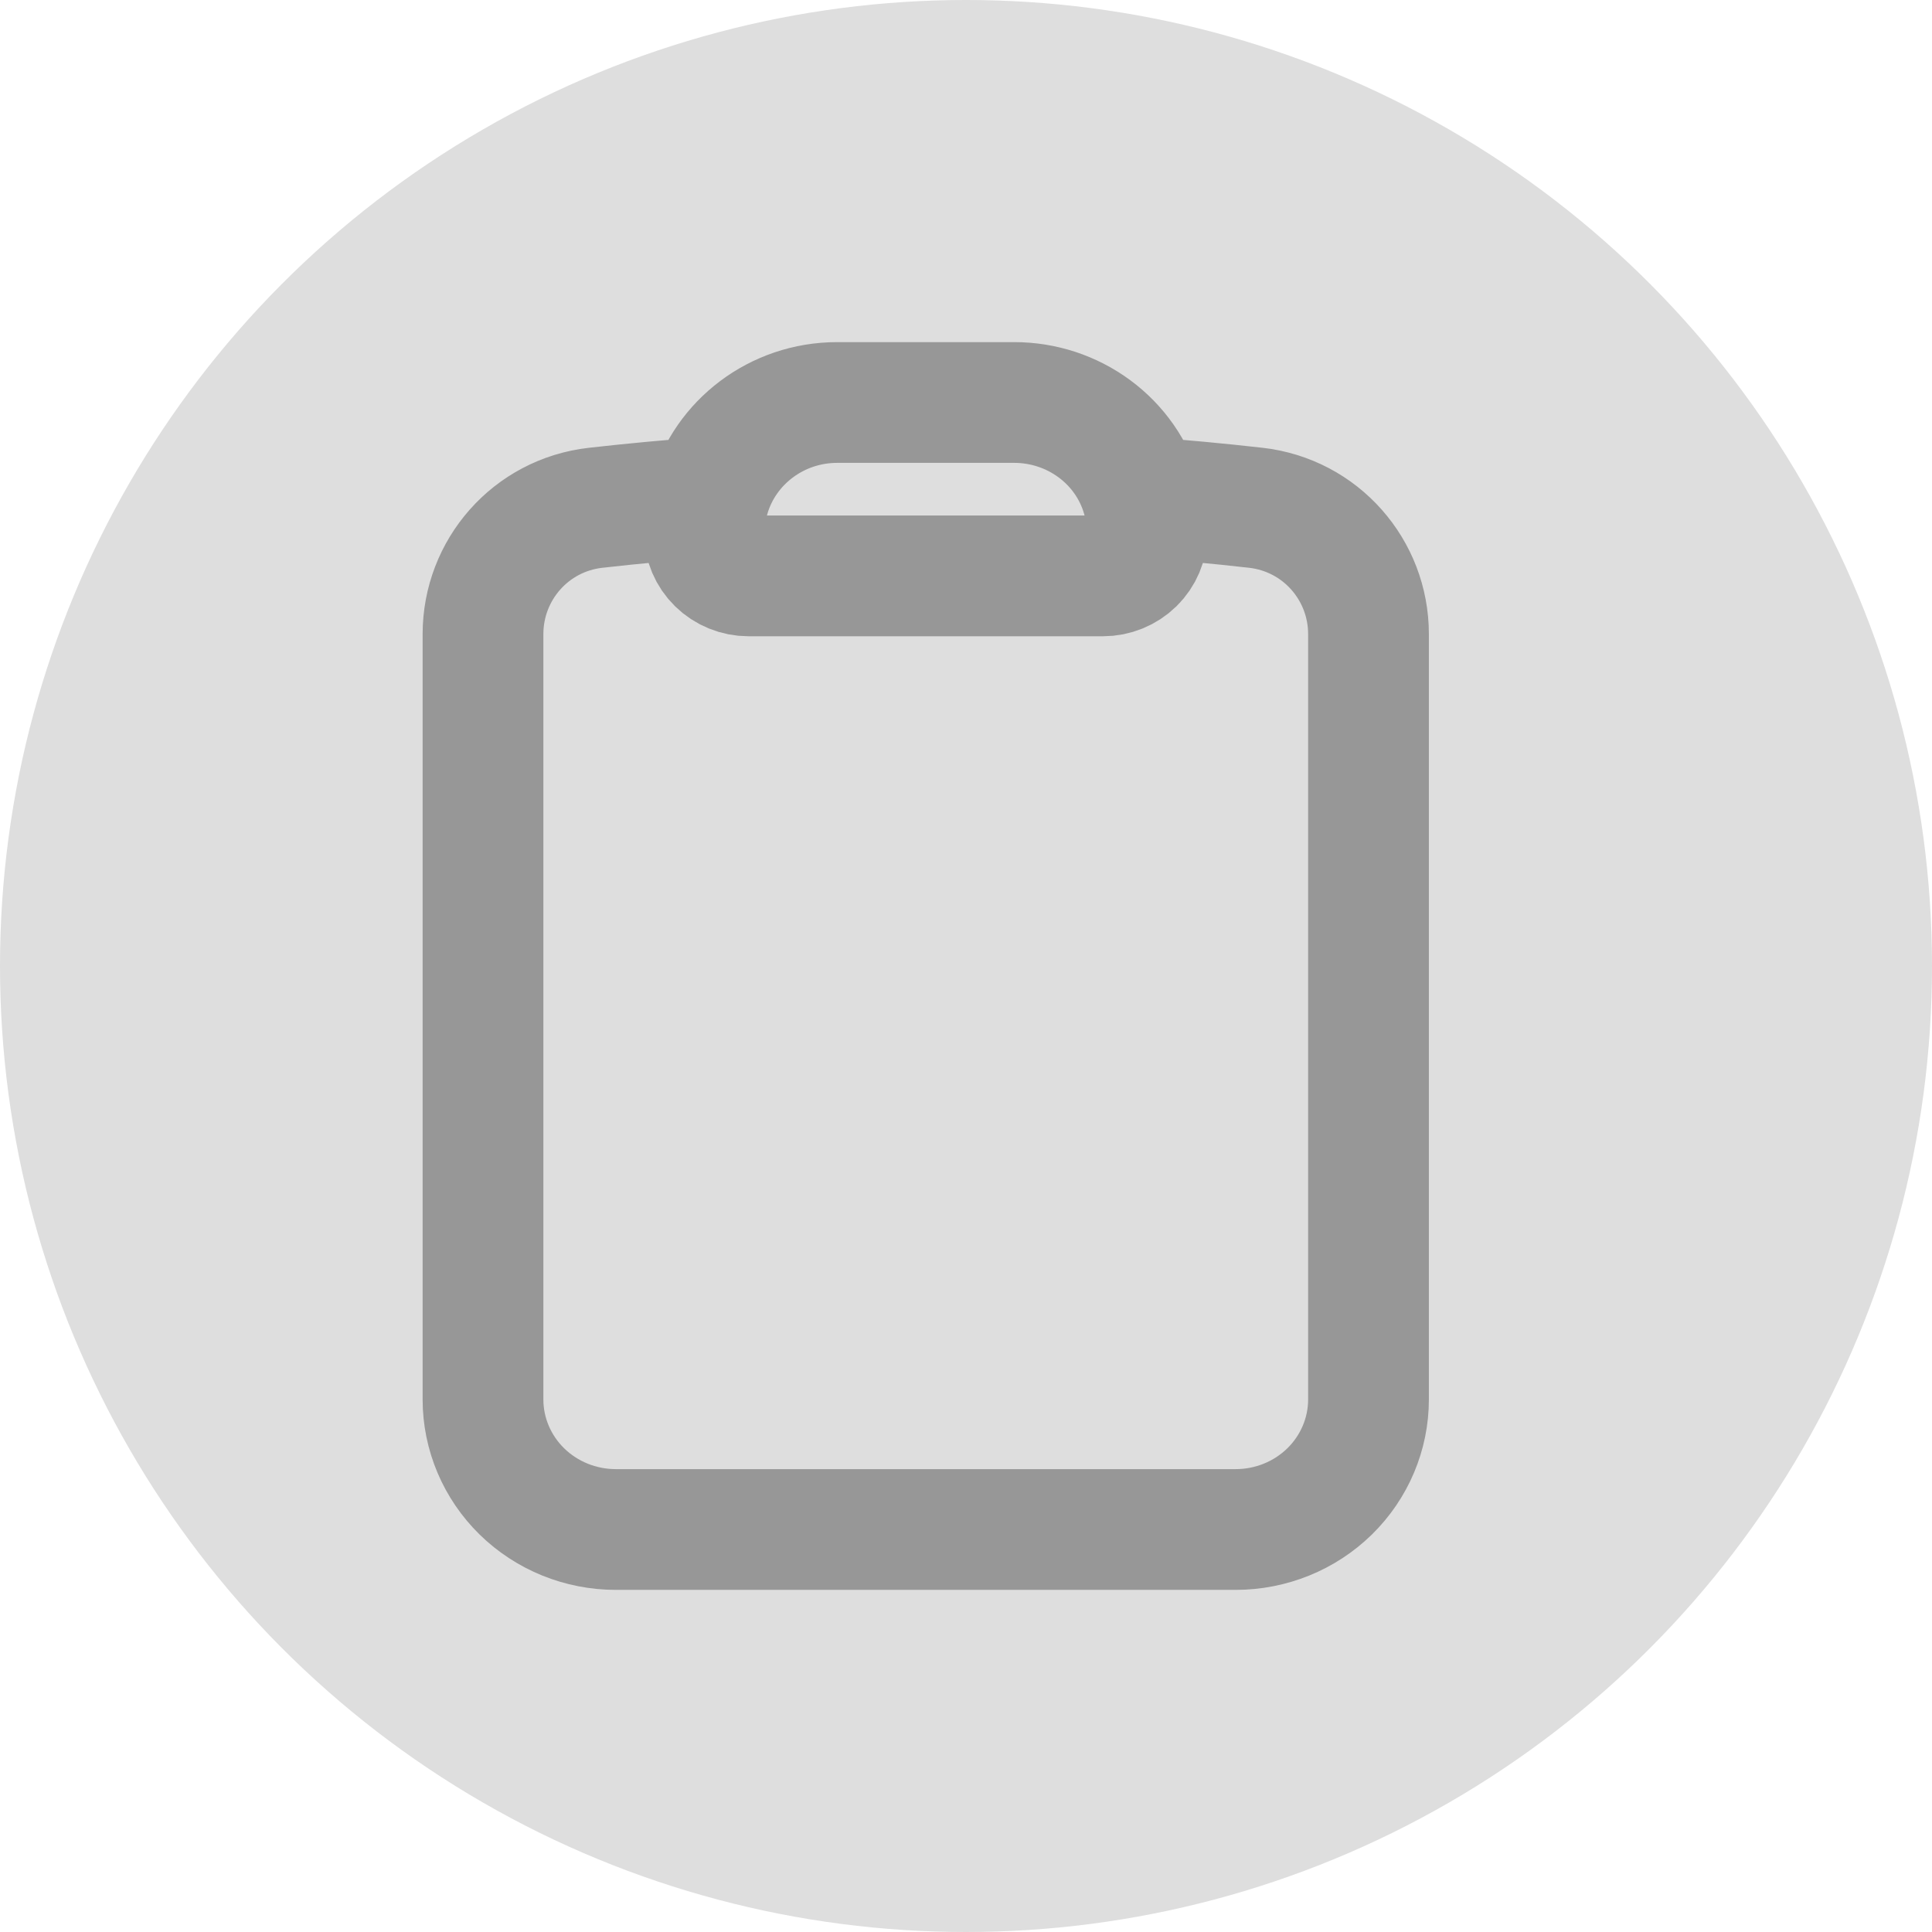 <svg width="24" height="24" viewBox="0 0 24 24" fill="none" xmlns="http://www.w3.org/2000/svg">
<circle cx="12" cy="12" r="12" fill="#DEDEDE"/>
<path d="M14.188 6.176C14.091 5.837 13.883 5.539 13.596 5.327C13.309 5.115 12.96 5 12.6 5H10.4C9.645 5 9.007 5.498 8.812 6.176M14.188 6.176C14.229 6.315 14.25 6.463 14.25 6.615C14.25 6.758 14.192 6.895 14.089 6.996C13.986 7.097 13.846 7.154 13.7 7.154H9.3C9.154 7.154 9.014 7.097 8.911 6.996C8.808 6.895 8.75 6.758 8.75 6.615C8.75 6.463 8.772 6.315 8.812 6.176M14.188 6.176C14.662 6.211 15.133 6.255 15.601 6.308C16.408 6.4 17 7.081 17 7.877V17.385C17 17.813 16.826 18.224 16.517 18.527C16.207 18.83 15.788 19 15.35 19H7.65C7.212 19 6.793 18.83 6.483 18.527C6.174 18.224 6 17.813 6 17.385V7.877C6 7.081 6.591 6.4 7.398 6.308C7.869 6.255 8.34 6.211 8.812 6.176" stroke="#979797" stroke-width="1.5" stroke-linecap="round" stroke-linejoin="round"/>
</svg>
